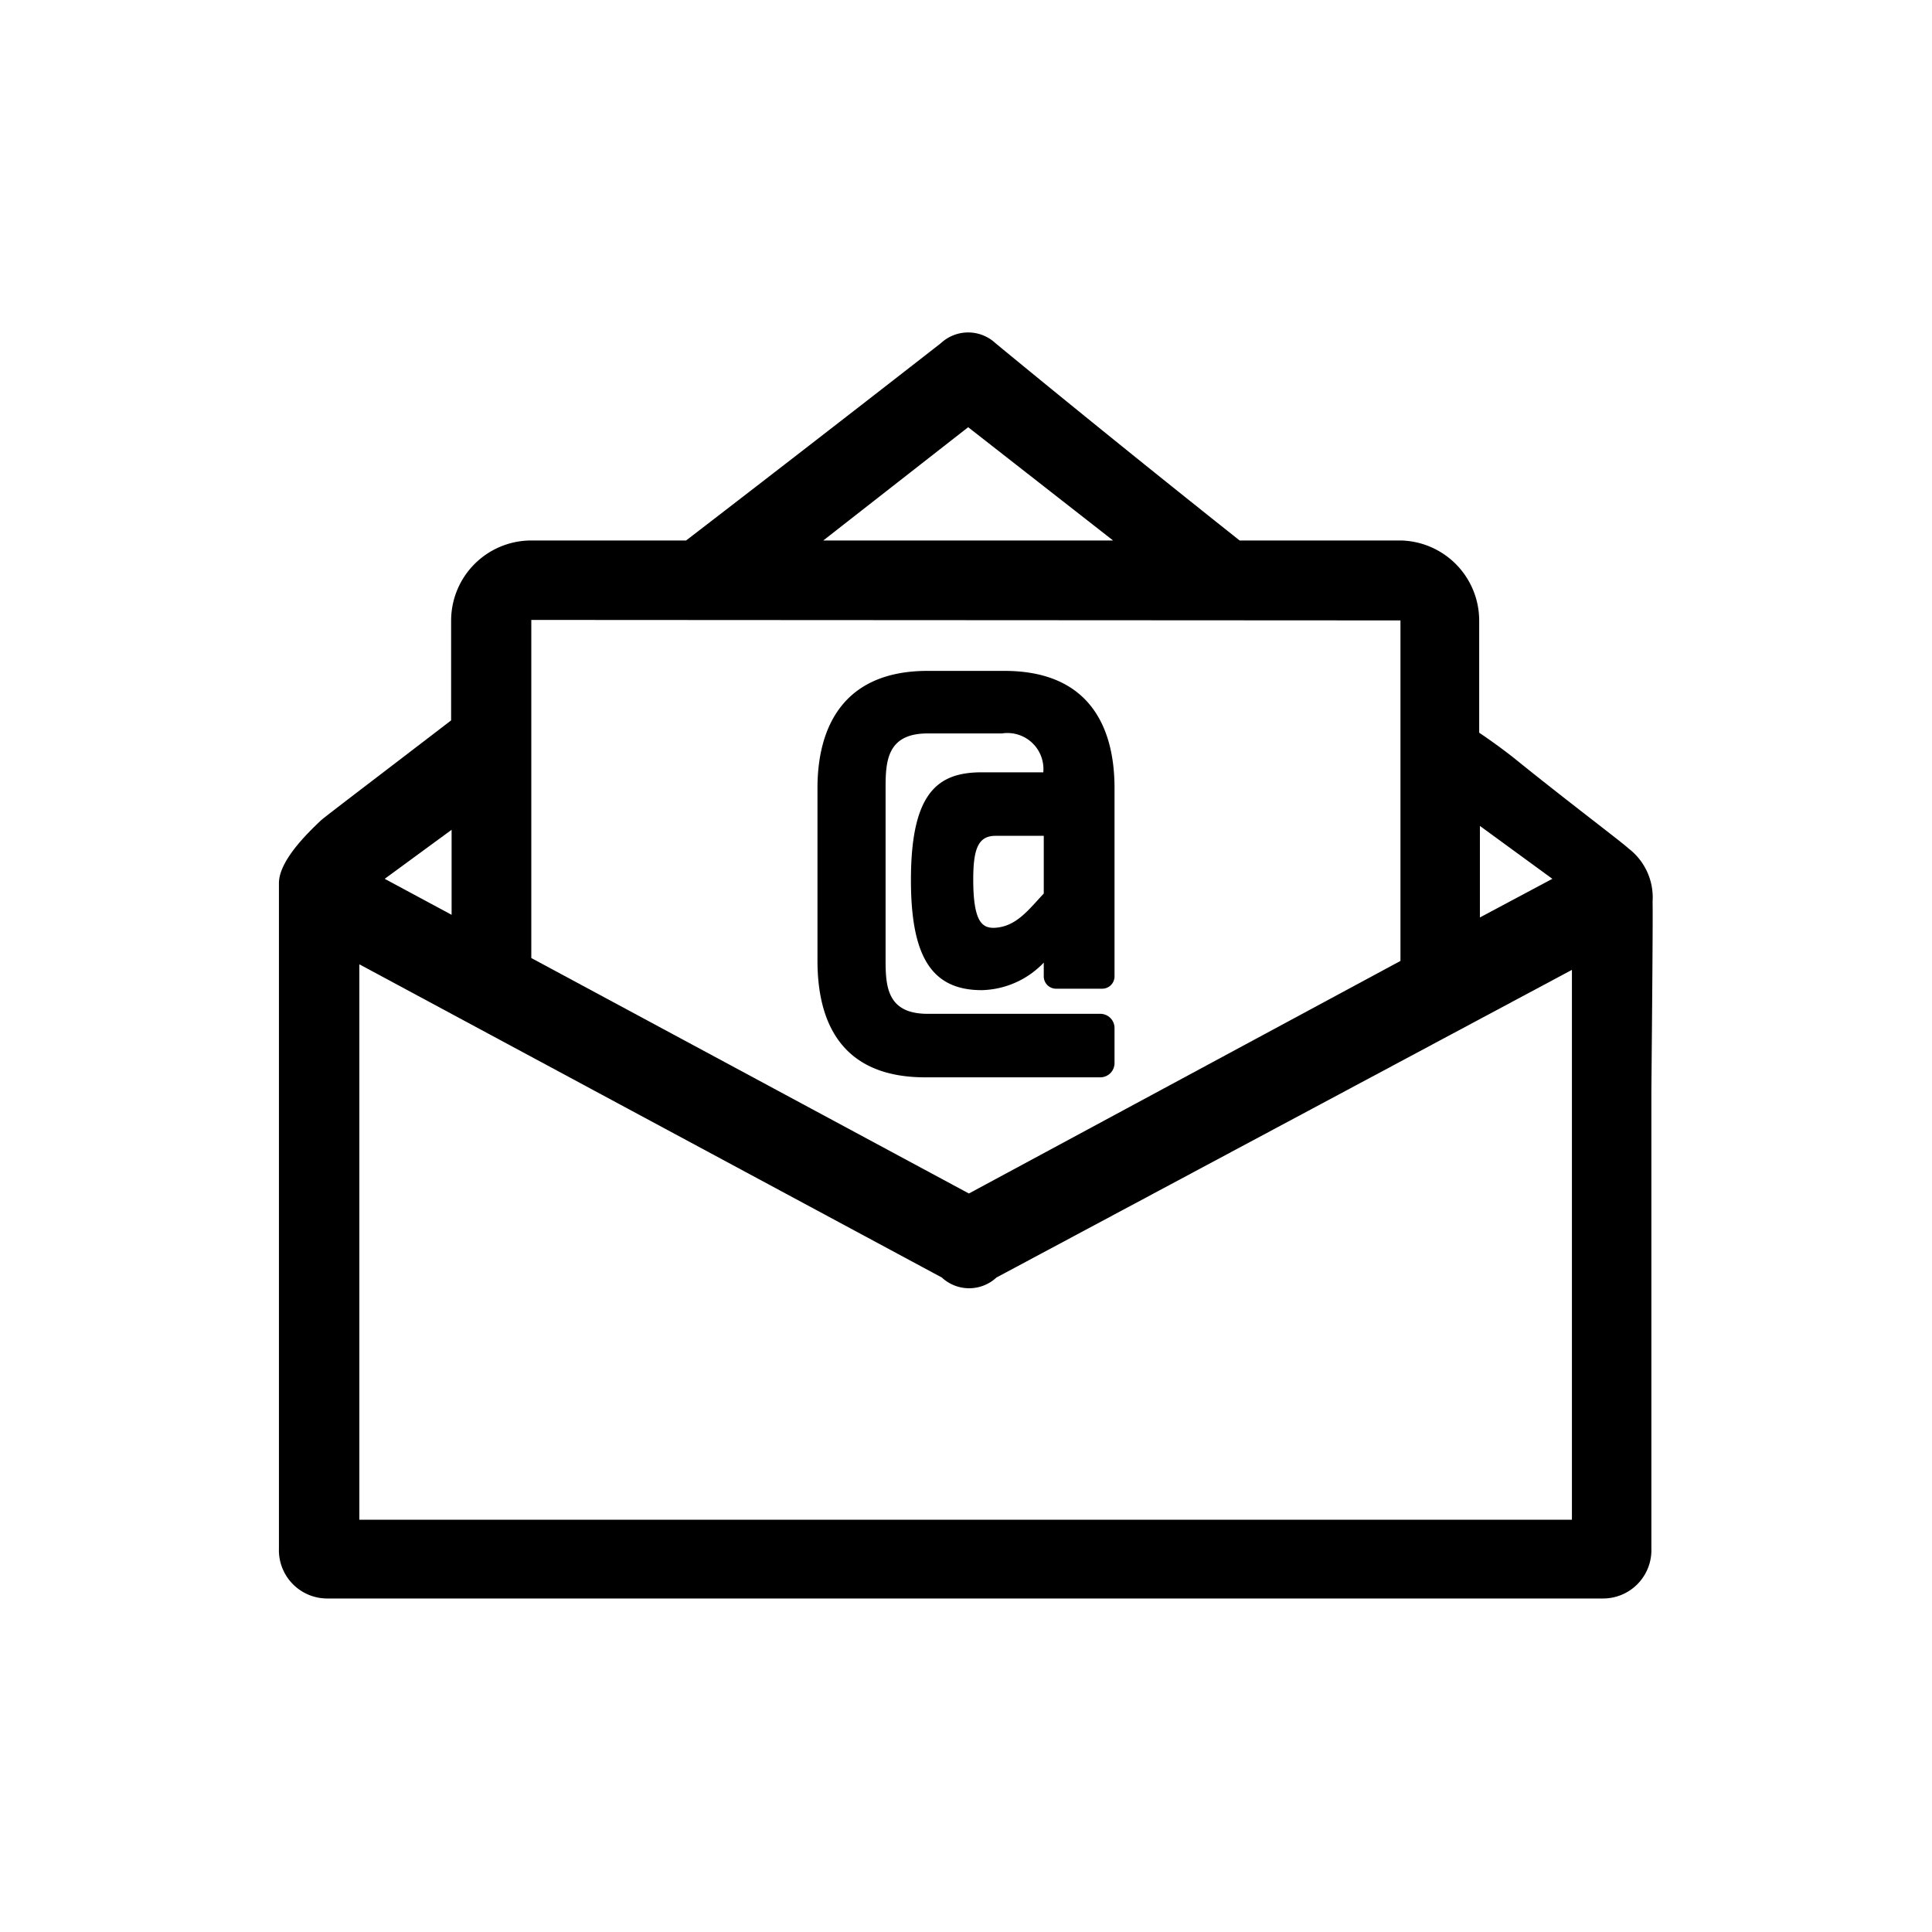 <svg id="Icons" xmlns="http://www.w3.org/2000/svg" viewBox="0 0 80 80"><title>webmail</title><path d="M43.74,40.94a.51.51,0,0,1-.52-.5v-.58A3.66,3.66,0,0,1,40.65,41c-2.11,0-2.93-1.45-2.93-4.56,0-3.62,1.11-4.46,2.93-4.46H43.2a1.49,1.49,0,0,0-1.71-1.61H38.41c-1.67,0-1.74,1.14-1.74,2.24v7.13c0,1.1.06,2.24,1.74,2.24h7.14a.59.59,0,0,1,.6.61V44a.59.59,0,0,1-.6.61H38.31c-3.58,0-4.46-2.42-4.46-4.83V32.63c0-2.43,1-4.85,4.56-4.85h3.18c3.59,0,4.56,2.42,4.56,4.85v7.81a.51.51,0,0,1-.52.5Zm-.52-4V34.61h-2c-.73,0-.92.57-.92,1.81,0,1.75.37,2,.85,2C42.07,38.39,42.58,37.68,43.22,37Z"/><path d="M68.43,37.33a2.55,2.55,0,0,0-1-2.2c-.26-.25-2.59-2-4.8-3.79-.41-.32-.89-.67-1.38-1V25.69A3.32,3.32,0,0,0,58,22.38H51.33c-5.72-4.54-10.11-8.17-10.11-8.17a1.66,1.66,0,0,0-2.26,0s-4.79,3.74-10.55,8.17H22a3.32,3.32,0,0,0-3.32,3.32v4.13c-2.83,2.17-5.24,4-5.39,4.14-.55.52-1.74,1.67-1.74,2.6v8.75c0,.14,0,.26,0,.4s0,.27,0,.41v18a2,2,0,0,0,2,2.06H66.38a2,2,0,0,0,2-2.06V46c0-.14,0-.26,0-.4s0-.27,0-.42S68.45,38.1,68.43,37.33Zm-4.15-.94-3,1.6V34.2ZM40.09,17.69l6,4.69h-12Zm17.9,8V39.79L40.12,49.42,22,39.67v-14ZM18.7,34.36v3.52l-2.77-1.49ZM65.09,45.14v.14c0,.09,0,.18,0,.28s0,.18,0,.27v17.1H14.88v-23L39,52.9a1.66,1.66,0,0,0,2.26,0L65.09,40.16Z"/></svg>